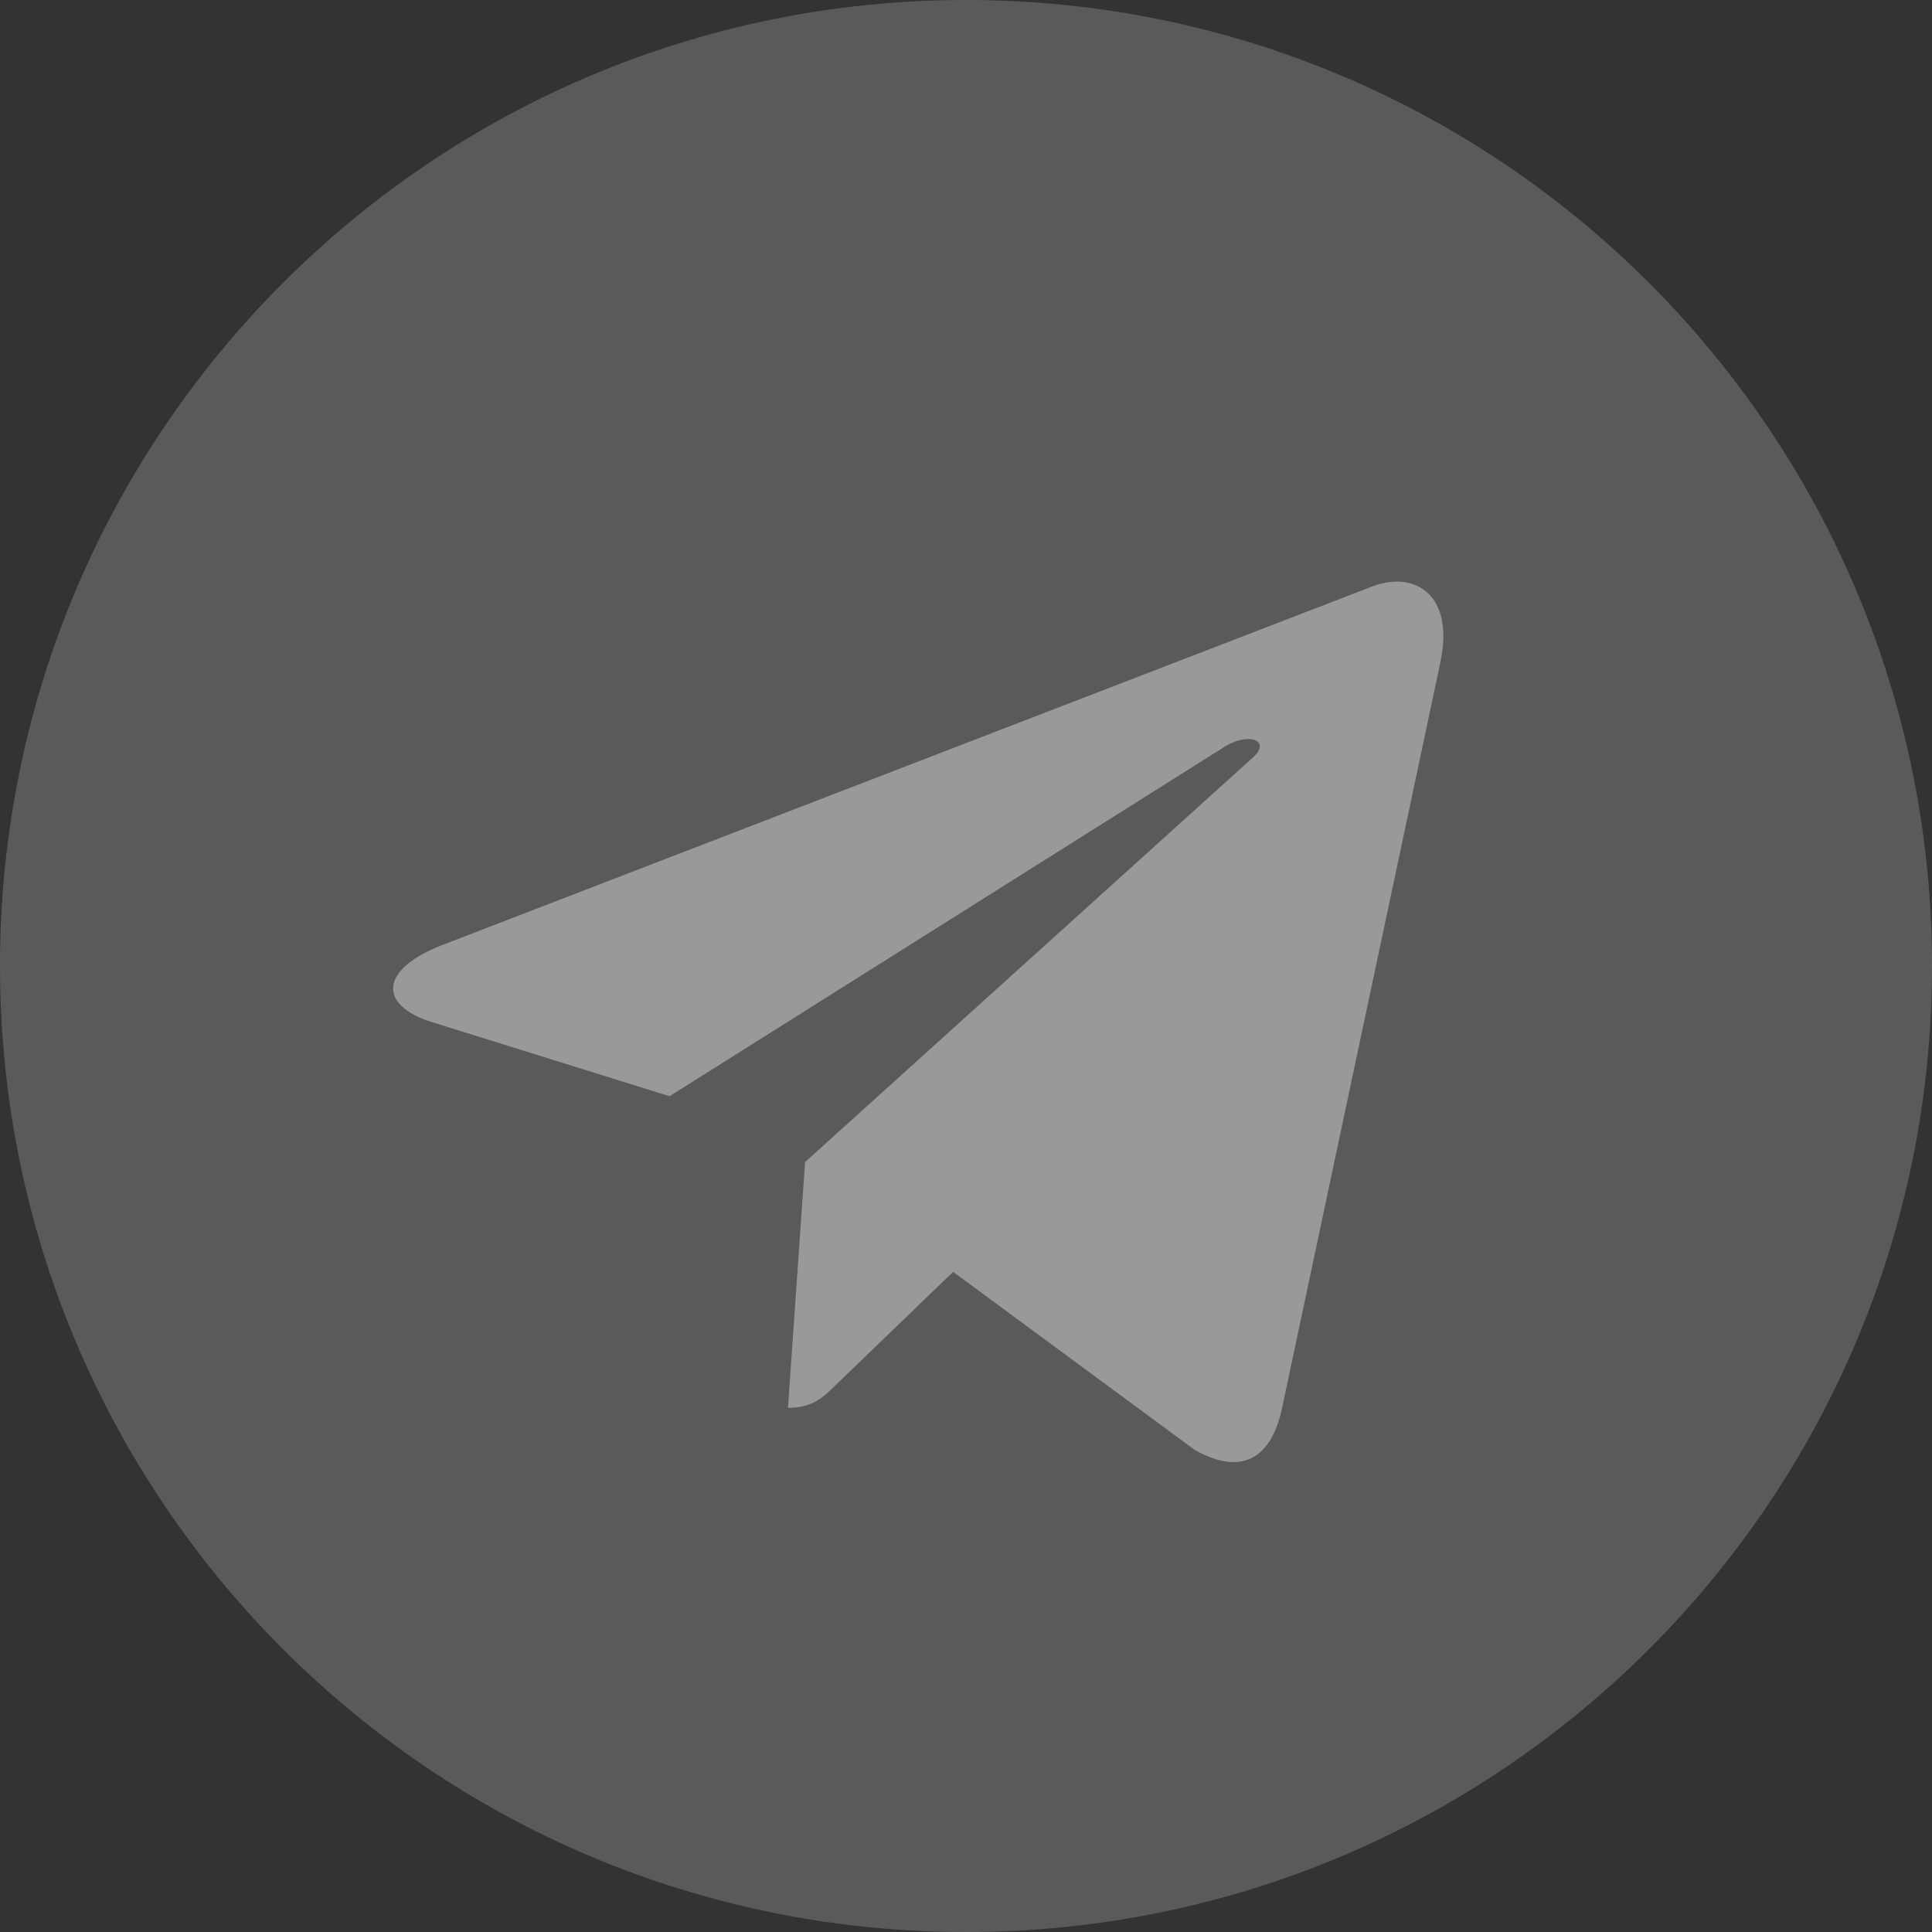 <svg width="32" height="32" viewBox="0 0 32 32" fill="none" xmlns="http://www.w3.org/2000/svg">
<rect x="0" y="0" width="32" height="32" fill="#333333" stroke="none"/>
<g opacity="0.5">
<path d="M16 32C24.837 32 32 24.837 32 16C32 7.163 24.837 0 16 0C7.163 0 0 7.163 0 16C0 24.837 7.163 32 16 32Z" fill="#828282"/>
<path d="M7.322 15.654L22.748 9.706C23.464 9.447 24.09 9.881 23.858 10.963L23.859 10.962L21.232 23.337C21.038 24.214 20.516 24.427 19.787 24.014L15.787 21.066L13.858 22.925C13.644 23.138 13.464 23.318 13.051 23.318L13.335 19.247L20.748 12.55C21.071 12.266 20.676 12.106 20.251 12.389L11.09 18.157L7.14 16.925C6.283 16.653 6.264 16.067 7.322 15.654Z" fill="white"/>
</g>
</svg>
